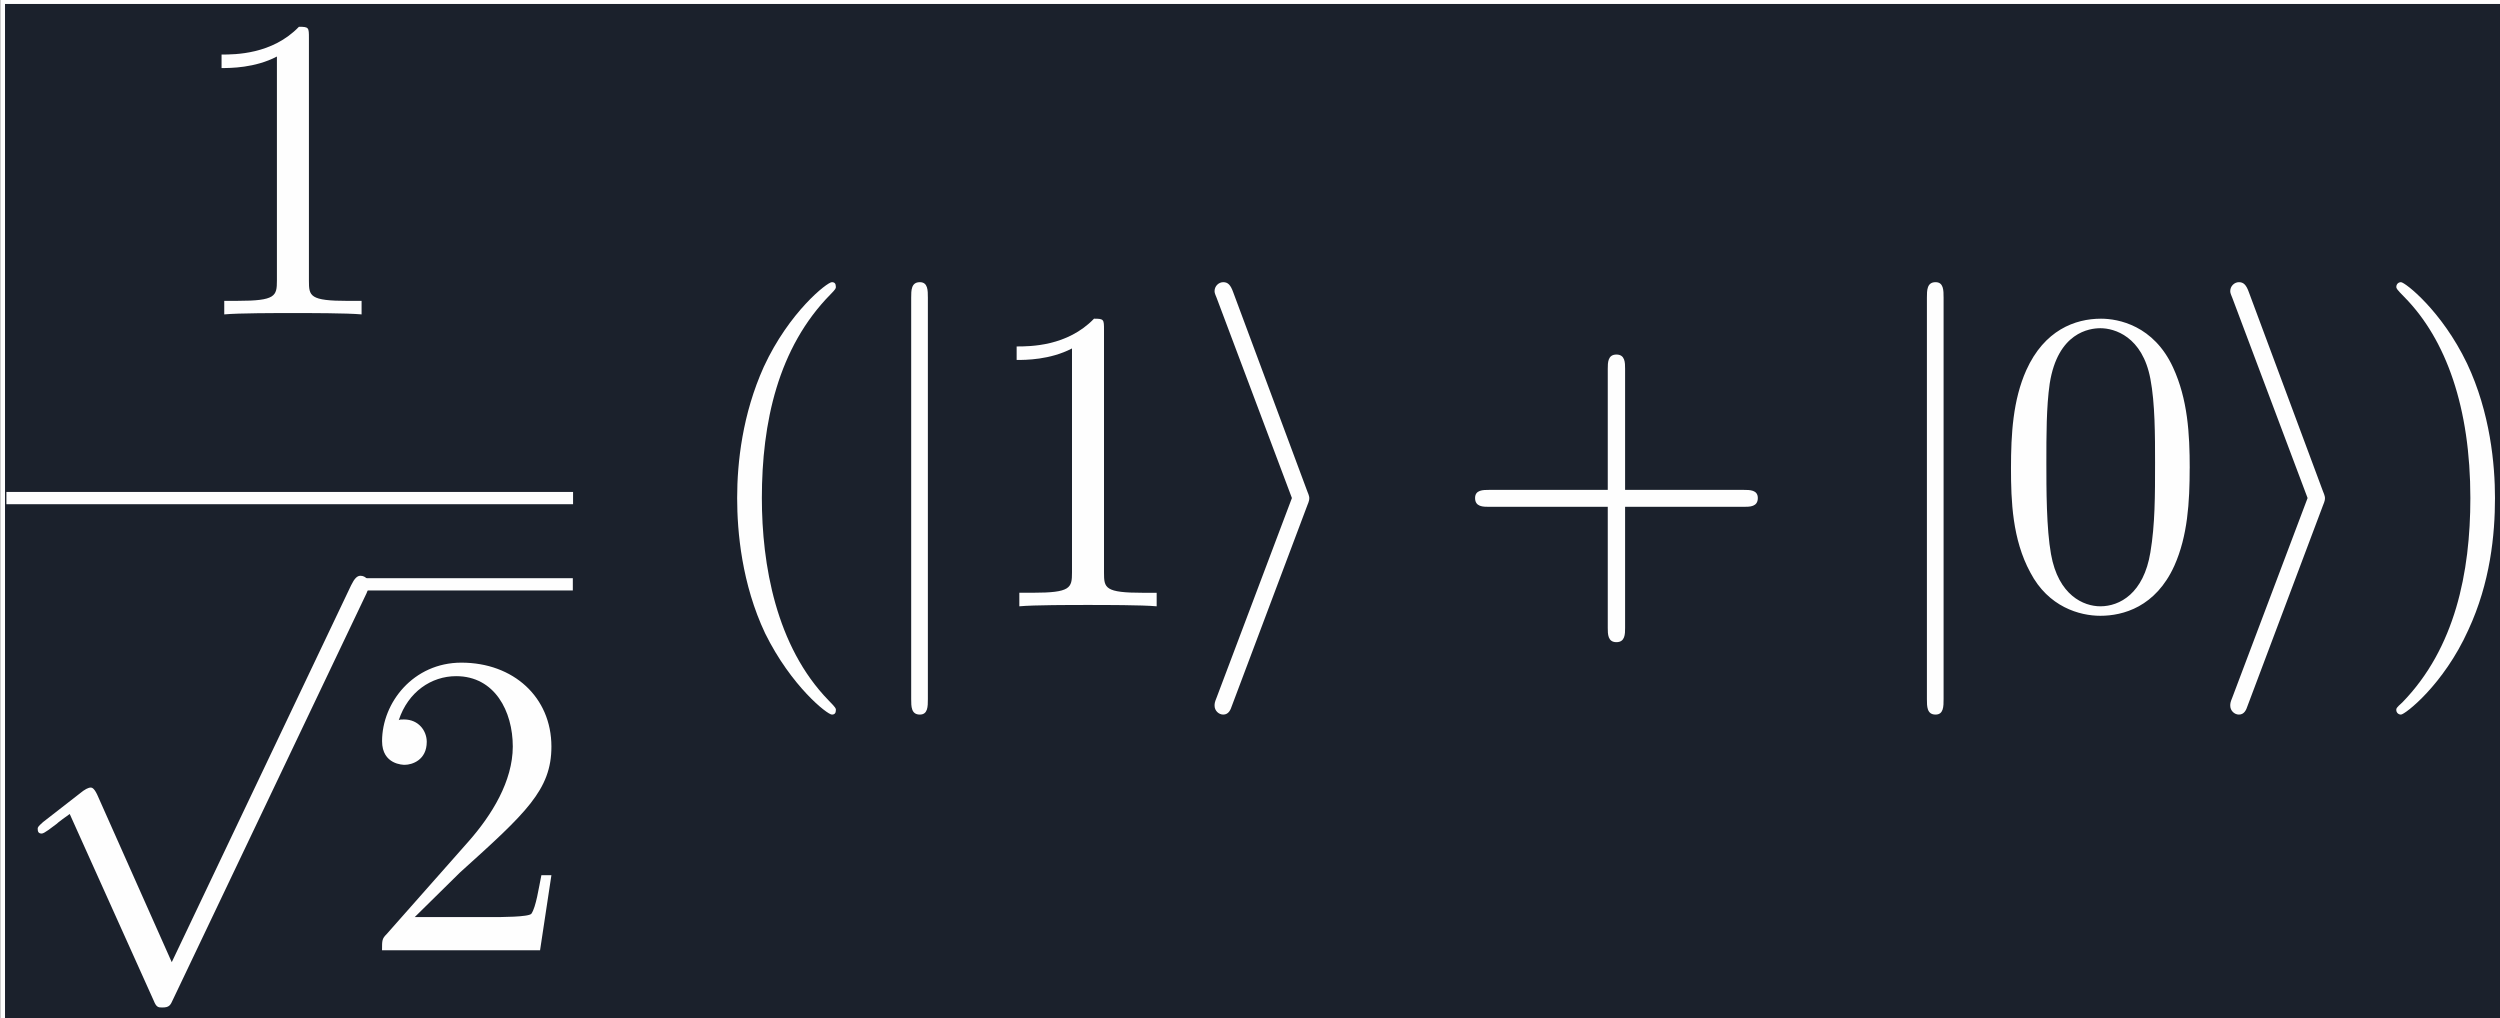 <?xml version="1.0" encoding="UTF-8" standalone="no"?>
<!-- Created with Inkscape (http://www.inkscape.org/) -->

<svg
   xmlns:dc="http://purl.org/dc/elements/1.1/"
   xmlns:cc="http://creativecommons.org/ns#"
   xmlns:rdf="http://www.w3.org/1999/02/22-rdf-syntax-ns#"
   xmlns:svg="http://www.w3.org/2000/svg"
   xmlns="http://www.w3.org/2000/svg"
   xmlns:xlink="http://www.w3.org/1999/xlink"
   xmlns:sodipodi="http://sodipodi.sourceforge.net/DTD/sodipodi-0.dtd"
   xmlns:inkscape="http://www.inkscape.org/namespaces/inkscape"
   width="53.143mm"
   height="21.645mm"
   viewBox="0 0 53.143 21.645"
   version="1.1"
   id="svg8"
   inkscape:version="0.92.3 (2405546, 2018-03-11)"
   sodipodi:docname="eqn.svg">
  <rect x="0" y="0" width="53.143" height="21.645" fill="#808080" stroke="none"/>
  <defs
     id="defs2">
    <g
       id="g4562">
      <symbol
         id="glyph0-0"
         overflow="visible"
         style="overflow:visible">
        <path
           id="path4529"
           d=""
           style="stroke:none"
           inkscape:connector-curvature="0" />
      </symbol>
      <symbol
         id="glyph0-1"
         overflow="visible"
         style="overflow:visible">
        <path
           id="path4532"
           d="m 2.938,-6.375 c 0,-0.25 0,-0.266 -0.234,-0.266 C 2.078,-6 1.203,-6 0.891,-6 v 0.312 c 0.203,0 0.781,0 1.297,-0.266 v 5.172 c 0,0.359 -0.031,0.469 -0.922,0.469 h -0.312 V 0 c 0.344,-0.031 1.203,-0.031 1.609,-0.031 0.391,0 1.266,0 1.609,0.031 v -0.312 h -0.312 c -0.906,0 -0.922,-0.109 -0.922,-0.469 z m 0,0"
           style="stroke:none"
           inkscape:connector-curvature="0" />
      </symbol>
      <symbol
         id="glyph0-2"
         overflow="visible"
         style="overflow:visible">
        <path
           id="path4535"
           d="m 1.266,-0.766 1.062,-1.031 c 1.547,-1.375 2.141,-1.906 2.141,-2.906 0,-1.141 -0.891,-1.938 -2.109,-1.938 -1.125,0 -1.859,0.922 -1.859,1.812 0,0.547 0.5,0.547 0.531,0.547 0.172,0 0.516,-0.109 0.516,-0.531 0,-0.25 -0.188,-0.516 -0.531,-0.516 -0.078,0 -0.094,0 -0.125,0.016 0.219,-0.656 0.766,-1.016 1.344,-1.016 0.906,0 1.328,0.812 1.328,1.625 C 3.562,-3.906 3.078,-3.125 2.516,-2.5 l -1.906,2.125 C 0.5,-0.266 0.5,-0.234 0.5,0 H 4.203 L 4.469,-1.734 H 4.234 C 4.172,-1.438 4.109,-1 4,-0.844 3.938,-0.766 3.281,-0.766 3.062,-0.766 Z m 0,0"
           style="stroke:none"
           inkscape:connector-curvature="0" />
      </symbol>
      <symbol
         id="glyph0-3"
         overflow="visible"
         style="overflow:visible">
        <path
           id="path4538"
           d="m 3.297,2.391 c 0,-0.031 0,-0.047 -0.172,-0.219 C 1.891,0.922 1.562,-0.969 1.562,-2.5 c 0,-1.734 0.375,-3.469 1.609,-4.703 0.125,-0.125 0.125,-0.141 0.125,-0.172 0,-0.078 -0.031,-0.109 -0.094,-0.109 -0.109,0 -1,0.688 -1.594,1.953 -0.5,1.094 -0.625,2.203 -0.625,3.031 0,0.781 0.109,1.984 0.656,3.125 C 2.25,1.844 3.094,2.5 3.203,2.5 c 0.062,0 0.094,-0.031 0.094,-0.109 z m 0,0"
           style="stroke:none"
           inkscape:connector-curvature="0" />
      </symbol>
      <symbol
         id="glyph0-4"
         overflow="visible"
         style="overflow:visible">
        <path
           id="path4541"
           d="m 4.078,-2.297 h 2.781 C 7,-2.297 7.188,-2.297 7.188,-2.5 7.188,-2.688 7,-2.688 6.859,-2.688 h -2.781 v -2.797 c 0,-0.141 0,-0.328 -0.203,-0.328 -0.203,0 -0.203,0.188 -0.203,0.328 V -2.688 h -2.781 c -0.141,0 -0.328,0 -0.328,0.188 0,0.203 0.188,0.203 0.328,0.203 h 2.781 V 0.5 c 0,0.141 0,0.328 0.203,0.328 0.203,0 0.203,-0.188 0.203,-0.328 z m 0,0"
           style="stroke:none"
           inkscape:connector-curvature="0" />
      </symbol>
      <symbol
         id="glyph0-5"
         overflow="visible"
         style="overflow:visible">
        <path
           id="path4544"
           d="m 4.578,-3.188 c 0,-0.797 -0.047,-1.594 -0.391,-2.328 -0.453,-0.969 -1.281,-1.125 -1.688,-1.125 -0.609,0 -1.328,0.266 -1.75,1.188 -0.312,0.688 -0.359,1.469 -0.359,2.266 0,0.75 0.031,1.641 0.453,2.406 0.422,0.797 1.156,1 1.641,1 0.531,0 1.297,-0.203 1.734,-1.156 0.312,-0.688 0.359,-1.469 0.359,-2.25 z M 2.484,0 C 2.094,0 1.5,-0.25 1.328,-1.203 1.219,-1.797 1.219,-2.719 1.219,-3.312 c 0,-0.641 0,-1.297 0.078,-1.828 0.188,-1.188 0.938,-1.281 1.188,-1.281 0.328,0 0.984,0.188 1.172,1.172 0.109,0.562 0.109,1.312 0.109,1.938 0,0.75 0,1.422 -0.109,2.062 C 3.5,-0.297 2.938,0 2.484,0 Z m 0,0"
           style="stroke:none"
           inkscape:connector-curvature="0" />
      </symbol>
      <symbol
         id="glyph0-6"
         overflow="visible"
         style="overflow:visible">
        <path
           id="path4547"
           d="m 2.875,-2.5 c 0,-0.766 -0.109,-1.969 -0.656,-3.109 -0.594,-1.219 -1.453,-1.875 -1.547,-1.875 -0.062,0 -0.109,0.047 -0.109,0.109 0,0.031 0,0.047 0.188,0.234 0.984,0.984 1.547,2.562 1.547,4.641 0,1.719 -0.359,3.469 -1.594,4.719 C 0.562,2.344 0.562,2.359 0.562,2.391 0.562,2.453 0.609,2.5 0.672,2.5 0.766,2.5 1.672,1.812 2.25,0.547 2.766,-0.547 2.875,-1.656 2.875,-2.5 Z m 0,0"
           style="stroke:none"
           inkscape:connector-curvature="0" />
      </symbol>
      <symbol
         id="glyph1-0"
         overflow="visible"
         style="overflow:visible">
        <path
           id="path4550"
           d=""
           style="stroke:none"
           inkscape:connector-curvature="0" />
      </symbol>
      <symbol
         id="glyph1-1"
         overflow="visible"
         style="overflow:visible">
        <path
           id="path4553"
           d="m 3.875,8.516 -1.75,-3.875 C 2.047,4.484 2,4.484 1.969,4.484 c 0,0 -0.062,0 -0.172,0.078 l -0.938,0.719 c -0.125,0.109 -0.125,0.125 -0.125,0.156 0,0.062 0.016,0.109 0.094,0.109 0.062,0 0.234,-0.141 0.344,-0.219 C 1.219,5.281 1.375,5.172 1.484,5.094 l 1.969,4.312 C 3.516,9.562 3.562,9.562 3.656,9.562 c 0.156,0 0.188,-0.047 0.25,-0.188 L 8.438,0 C 8.5,-0.141 8.5,-0.172 8.5,-0.203 8.5,-0.297 8.422,-0.406 8.297,-0.406 c -0.078,0 -0.141,0.062 -0.219,0.219 z m 0,0"
           style="stroke:none"
           inkscape:connector-curvature="0" />
      </symbol>
      <symbol
         id="glyph1-2"
         overflow="visible"
         style="overflow:visible">
        <path
           id="path4556"
           d="m 1.578,-7.125 c 0,-0.172 0,-0.359 -0.188,-0.359 -0.203,0 -0.203,0.188 -0.203,0.359 v 9.266 c 0,0.172 0,0.359 0.203,0.359 0.188,0 0.188,-0.188 0.188,-0.359 z m 0,0"
           style="stroke:none"
           inkscape:connector-curvature="0" />
      </symbol>
      <symbol
         id="glyph1-3"
         overflow="visible"
         style="overflow:visible">
        <path
           id="path4559"
           d="M 2.719,-2.328 C 2.766,-2.438 2.766,-2.469 2.766,-2.5 c 0,-0.016 0,-0.047 -0.047,-0.156 L 0.984,-7.25 c -0.062,-0.172 -0.125,-0.234 -0.234,-0.234 -0.109,0 -0.203,0.094 -0.203,0.203 0,0.031 0,0.047 0.047,0.156 L 2.359,-2.5 0.594,2.109 C 0.547,2.219 0.547,2.25 0.547,2.297 0.547,2.406 0.641,2.5 0.75,2.5 0.875,2.5 0.922,2.391 0.953,2.297 Z m 0,0"
           style="stroke:none"
           inkscape:connector-curvature="0" />
      </symbol>
    </g>
  </defs>
  <sodipodi:namedview
     id="base"
     pagecolor="#ffffff"
     bordercolor="#666666"
     borderopacity="1.0"
     inkscape:pageopacity="0.0"
     inkscape:pageshadow="2"
     inkscape:zoom="3.959798"
     inkscape:cx="153.59876"
     inkscape:cy="40.738549"
     inkscape:document-units="mm"
     inkscape:current-layer="layer1"
     showgrid="false"
     fit-margin-top="0"
     fit-margin-left="0"
     fit-margin-right="0"
     fit-margin-bottom="0"
     inkscape:window-width="1920"
     inkscape:window-height="1017"
     inkscape:window-x="1016"
     inkscape:window-y="-8"
     inkscape:window-maximized="1" />
  <g
     inkscape:label="Layer 1"
     inkscape:groupmode="layer"
     id="layer1"
     transform="translate(-25.6,-96.431)">
    <g
       id="g4844"
       transform="matrix(1.013,0,0,1.028,-0.324,-2.716)">
      <rect
         y="96.48"
         x="25.648"
         height="21.281"
         width="52.646"
         id="rect4814"
         style="fill:#1b212c;fill-opacity:1;stroke:#fefefe;stroke-width:0.097;stroke-miterlimit:10;stroke-dasharray:none;stroke-dashoffset:0;stroke-opacity:1" />
      <g
         transform="matrix(2.537,0,0,2.537,-59.416,-98.33)"
         style="fill:#fefefe;fill-opacity:1;stroke:#fefefe;stroke-width:0.1;stroke-miterlimit:10;stroke-dasharray:none;stroke-opacity:1"
         id="g4766">
        <g
           style="fill:#fefefe;fill-opacity:1;stroke:#fefefe;stroke-width:0.283;stroke-miterlimit:10;stroke-dasharray:none;stroke-opacity:1"
           id="g4568"
           transform="matrix(0.353,0,0,0.353,33.36,76.802)">
          <use
             style="fill:#fefefe;fill-opacity:1;stroke:#fefefe;stroke-width:0.283;stroke-miterlimit:10;stroke-dasharray:none;stroke-opacity:1"
             height="100%"
             width="100%"
             xlink:href="#glyph0-1"
             x="4.717"
             y="7.181"
             id="use4566" />
        </g>
        <path
           inkscape:connector-curvature="0"
           style="fill:#fefefe;fill-opacity:1;stroke:#fefefe;stroke-width:0.1;stroke-linecap:butt;stroke-linejoin:miter;stroke-miterlimit:10;stroke-dasharray:none;stroke-opacity:1"
           d="m 33.56,80.834 h 4.687"
           id="path4570" />
        <g
           style="fill:#fefefe;fill-opacity:1;stroke:#fefefe;stroke-width:0.283;stroke-miterlimit:10;stroke-dasharray:none;stroke-opacity:1"
           id="g4574"
           transform="matrix(0.353,0,0,0.353,33.36,76.802)">
          <use
             style="fill:#fefefe;fill-opacity:1;stroke:#fefefe;stroke-width:0.283;stroke-miterlimit:10;stroke-dasharray:none;stroke-opacity:1"
             height="100%"
             width="100%"
             xlink:href="#glyph1-1"
             x="0.566"
             y="13.622"
             id="use4572" />
        </g>
        <path
           inkscape:connector-curvature="0"
           style="fill:#fefefe;fill-opacity:1;stroke:#fefefe;stroke-width:0.1;stroke-linecap:butt;stroke-linejoin:miter;stroke-miterlimit:10;stroke-dasharray:none;stroke-opacity:1"
           d="m 36.488,81.537 h 1.757"
           id="path4576" />
        <g
           style="fill:#fefefe;fill-opacity:1;stroke:#fefefe;stroke-width:0.283;stroke-miterlimit:10;stroke-dasharray:none;stroke-opacity:1"
           id="g4580"
           transform="matrix(0.353,0,0,0.353,33.36,76.802)">
          <use
             style="fill:#fefefe;fill-opacity:1;stroke:#fefefe;stroke-width:0.283;stroke-miterlimit:10;stroke-dasharray:none;stroke-opacity:1"
             height="100%"
             width="100%"
             xlink:href="#glyph0-2"
             x="8.868"
             y="21.863"
             id="use4578" />
        </g>
        <g
           style="fill:#fefefe;fill-opacity:1;stroke:#fefefe;stroke-width:0.283;stroke-miterlimit:10;stroke-dasharray:none;stroke-opacity:1"
           id="g4584"
           transform="matrix(0.353,0,0,0.353,33.36,76.802)">
          <use
             style="fill:#fefefe;fill-opacity:1;stroke:#fefefe;stroke-width:0.283;stroke-miterlimit:10;stroke-dasharray:none;stroke-opacity:1"
             height="100%"
             width="100%"
             xlink:href="#glyph0-3"
             x="16.706"
             y="13.921"
             id="use4582" />
        </g>
        <g
           style="fill:#fefefe;fill-opacity:1;stroke:#fefefe;stroke-width:0.283;stroke-miterlimit:10;stroke-dasharray:none;stroke-opacity:1"
           id="g4588"
           transform="matrix(0.353,0,0,0.353,33.36,76.802)">
          <use
             style="fill:#fefefe;fill-opacity:1;stroke:#fefefe;stroke-width:0.283;stroke-miterlimit:10;stroke-dasharray:none;stroke-opacity:1"
             height="100%"
             width="100%"
             xlink:href="#glyph1-2"
             x="20.58"
             y="13.921"
             id="use4586" />
        </g>
        <g
           style="fill:#fefefe;fill-opacity:1;stroke:#fefefe;stroke-width:0.283;stroke-miterlimit:10;stroke-dasharray:none;stroke-opacity:1"
           id="g4592"
           transform="matrix(0.353,0,0,0.353,33.36,76.802)">
          <use
             style="fill:#fefefe;fill-opacity:1;stroke:#fefefe;stroke-width:0.283;stroke-miterlimit:10;stroke-dasharray:none;stroke-opacity:1"
             height="100%"
             width="100%"
             xlink:href="#glyph0-1"
             x="23.347"
             y="13.921"
             id="use4590" />
        </g>
        <g
           style="fill:#fefefe;fill-opacity:1;stroke:#fefefe;stroke-width:0.283;stroke-miterlimit:10;stroke-dasharray:none;stroke-opacity:1"
           id="g4596"
           transform="matrix(0.353,0,0,0.353,33.36,76.802)">
          <use
             style="fill:#fefefe;fill-opacity:1;stroke:#fefefe;stroke-width:0.283;stroke-miterlimit:10;stroke-dasharray:none;stroke-opacity:1"
             height="100%"
             width="100%"
             xlink:href="#glyph1-3"
             x="28.329"
             y="13.921"
             id="use4594" />
        </g>
        <g
           style="fill:#fefefe;fill-opacity:1;stroke:#fefefe;stroke-width:0.283;stroke-miterlimit:10;stroke-dasharray:none;stroke-opacity:1"
           id="g4600"
           transform="matrix(0.353,0,0,0.353,33.36,76.802)">
          <use
             style="fill:#fefefe;fill-opacity:1;stroke:#fefefe;stroke-width:0.283;stroke-miterlimit:10;stroke-dasharray:none;stroke-opacity:1"
             height="100%"
             width="100%"
             xlink:href="#glyph0-4"
             x="34.417"
             y="13.921"
             id="use4598" />
        </g>
        <g
           style="fill:#fefefe;fill-opacity:1;stroke:#fefefe;stroke-width:0.283;stroke-miterlimit:10;stroke-dasharray:none;stroke-opacity:1"
           id="g4604"
           transform="matrix(0.353,0,0,0.353,33.36,76.802)">
          <use
             style="fill:#fefefe;fill-opacity:1;stroke:#fefefe;stroke-width:0.283;stroke-miterlimit:10;stroke-dasharray:none;stroke-opacity:1"
             height="100%"
             width="100%"
             xlink:href="#glyph1-2"
             x="44.38"
             y="13.921"
             id="use4602" />
        </g>
        <g
           style="fill:#fefefe;fill-opacity:1;stroke:#fefefe;stroke-width:0.283;stroke-miterlimit:10;stroke-dasharray:none;stroke-opacity:1"
           id="g4608"
           transform="matrix(0.353,0,0,0.353,33.36,76.802)">
          <use
             style="fill:#fefefe;fill-opacity:1;stroke:#fefefe;stroke-width:0.283;stroke-miterlimit:10;stroke-dasharray:none;stroke-opacity:1"
             height="100%"
             width="100%"
             xlink:href="#glyph0-5"
             x="47.147"
             y="13.921"
             id="use4606" />
        </g>
        <g
           style="fill:#fefefe;fill-opacity:1;stroke:#fefefe;stroke-width:0.283;stroke-miterlimit:10;stroke-dasharray:none;stroke-opacity:1"
           id="g4612"
           transform="matrix(0.353,0,0,0.353,33.36,76.802)">
          <use
             style="fill:#fefefe;fill-opacity:1;stroke:#fefefe;stroke-width:0.283;stroke-miterlimit:10;stroke-dasharray:none;stroke-opacity:1"
             height="100%"
             width="100%"
             xlink:href="#glyph1-3"
             x="52.128"
             y="13.921"
             id="use4610" />
        </g>
        <g
           style="fill:#fefefe;fill-opacity:1;stroke:#fefefe;stroke-width:0.283;stroke-miterlimit:10;stroke-dasharray:none;stroke-opacity:1"
           id="g4616"
           transform="matrix(0.353,0,0,0.353,33.36,76.802)">
          <use
             style="fill:#fefefe;fill-opacity:1;stroke:#fefefe;stroke-width:0.283;stroke-miterlimit:10;stroke-dasharray:none;stroke-opacity:1"
             height="100%"
             width="100%"
             xlink:href="#glyph0-6"
             x="56.003"
             y="13.921"
             id="use4614" />
        </g>
      </g>
    </g>
  </g>
</svg>
